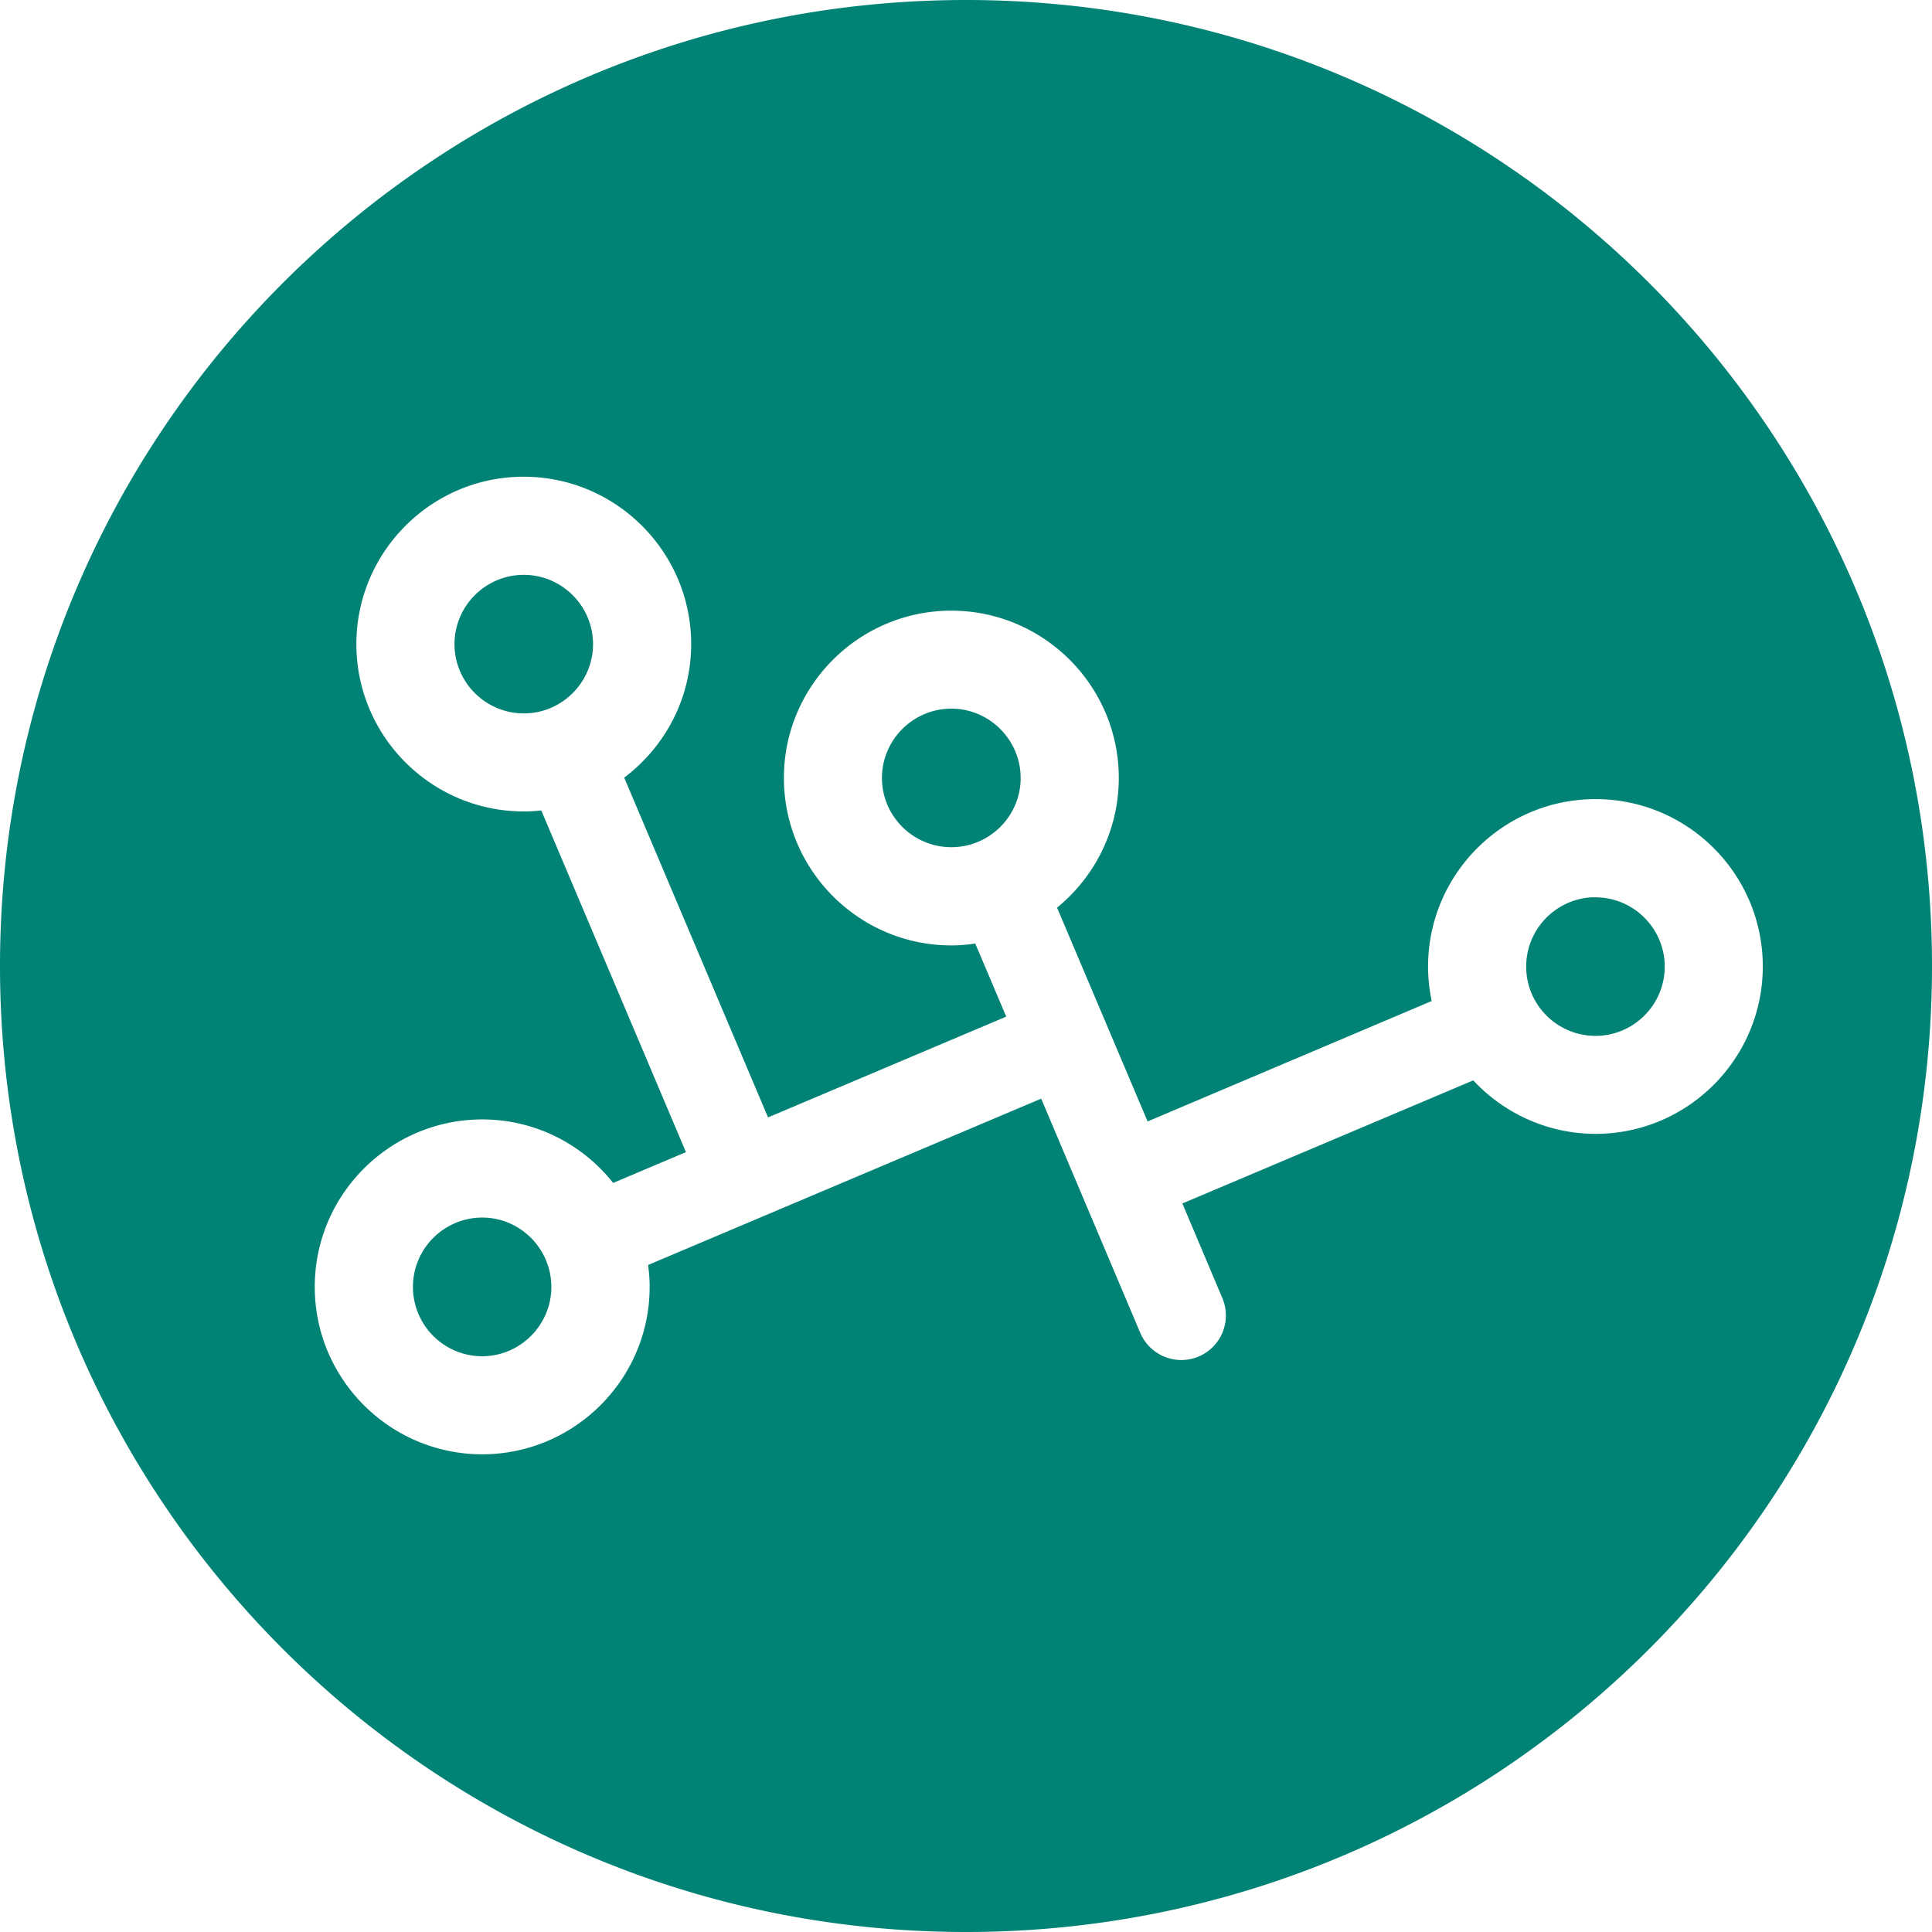 <svg fill="#008275" role="img" viewBox="0 0 24 24" xmlns="http://www.w3.org/2000/svg"><title>Namu Wiki</title><path d="M12 0C5.372 0 0 5.372 0 12c0 6.628 5.372 12 12 12 6.628 0 12-5.372 12-12 0-6.628-5.372-12-12-12zM6.49 5.922c1.147-.008 2.087.918 2.096 2.064.005.684-.324 1.291-.832 1.674l1.787 4.221 2.959-1.252-.385-.908c-.092.013-.185.023-.281.023-1.147.009-2.087-.918-2.096-2.064-.009-1.147.918-2.085 2.064-2.094 1.147-.008 2.087.917 2.096 2.062.005.655-.295 1.242-.767 1.627l1.125 2.656 3.529-1.496a2.083 2.083 0 0 1-.045-.412c-.009-1.147.918-2.087 2.064-2.096 1.147-.009 2.085.916 2.094 2.062.009 1.147-.916 2.088-2.062 2.096-.605.004-1.152-.254-1.535-.664l-3.613 1.529.496 1.174a.554.554 0 0 1-.293.727.555.555 0 0 1-.727-.295l-1.23-2.908-4.883 2.066c.011.085.019.17.019.256.009 1.147-.918 2.086-2.064 2.096-1.146.008-2.087-.917-2.096-2.064-.009-1.147.918-2.086 2.064-2.096.665-.005 1.258.304 1.643.789l.904-.383-1.797-4.244a1.954 1.954 0 0 1-.201.012c-1.147.009-2.087-.916-2.096-2.062-.009-1.146.916-2.087 2.062-2.096zM6.5 7.141c-.475.004-.857.393-.854.867.004.475.393.857.867.854.474-.003.857-.393.854-.867-.004-.474-.393-.857-.867-.854zm5.312 1.662c-.475.004-.859.393-.856.867.003.474.393.857.867.854.475-.003.859-.391.856-.865-.004-.474-.393-.859-.867-.856zm7.957 2.344c-.454.027-.814.407-.81.867.003.474.392.857.867.854.474-.004.857-.392.854-.867-.004-.474-.393-.857-.867-.854-.015 0-.028-.001-.043 0zM5.984 15.125c-.475.005-.858.393-.854.867a.861.861 0 0 0 .865.856c.474-.004.857-.394.854-.867-.004-.474-.391-.859-.865-.856z"/></svg>